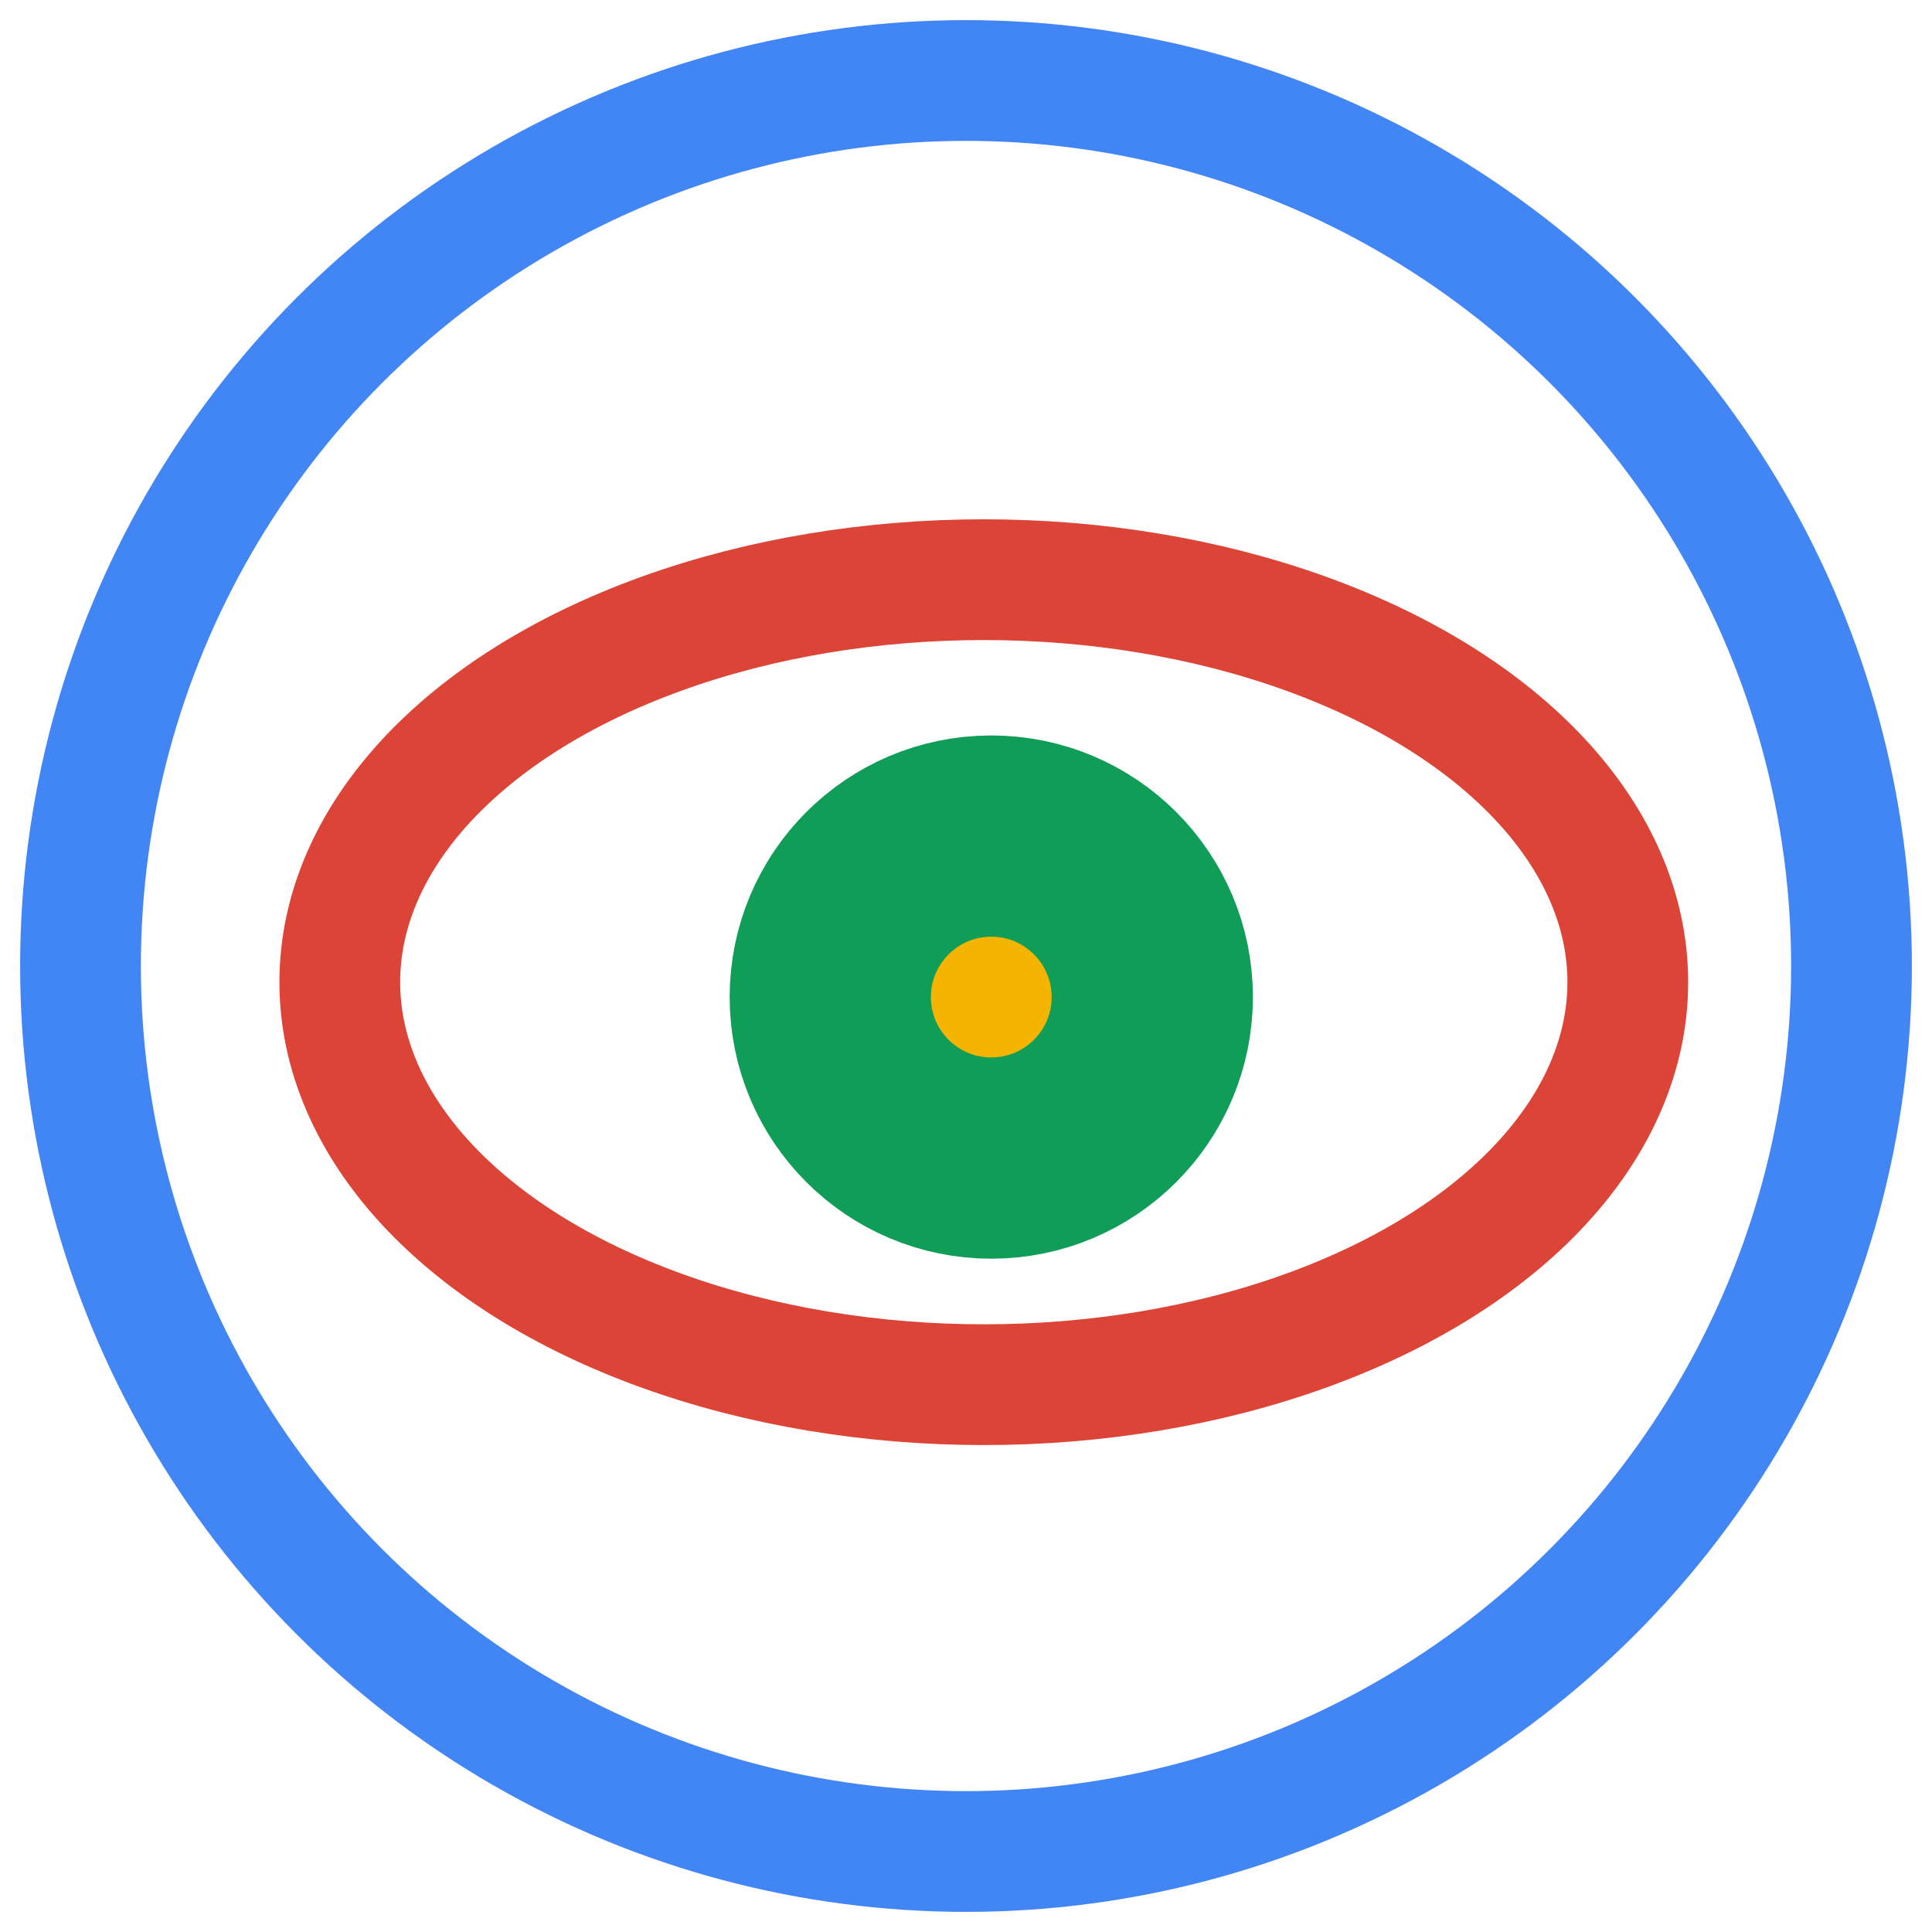 <svg width="24" height="24" xmlns="http://www.w3.org/2000/svg">
 <!-- Created with Method Draw - http://github.com/duopixel/Method-Draw/ -->
 <g>
  <title>background</title>
  <rect fill="#ffffff" id="canvas_background" height="26" width="26" y="-1" x="-1"/>
  <g display="none" overflow="visible" y="0" x="0" height="100%" width="100%" id="canvasGrid">
   <rect fill="url(#gridpattern)" stroke-width="0" y="0" x="0" height="100%" width="100%"/>
  </g>
 </g>
 <g>
  <title>Layer 1</title>
  <ellipse ry="11" rx="11" id="svg_10" cy="12" cx="12" stroke-width="1.5" stroke="#4285f4" fill="#ffffff"/>
  <ellipse ry="5" rx="8" id="svg_11" cy="12.201" cx="12.221" stroke-width="1.5" stroke="#db4437" fill="#ffffff"/>
  <ellipse ry="2" rx="2" id="svg_13" cy="12.386" cx="12.314" stroke-width="2.5" stroke="#0f9d58" fill="#f4b400"/>
 </g>
</svg>